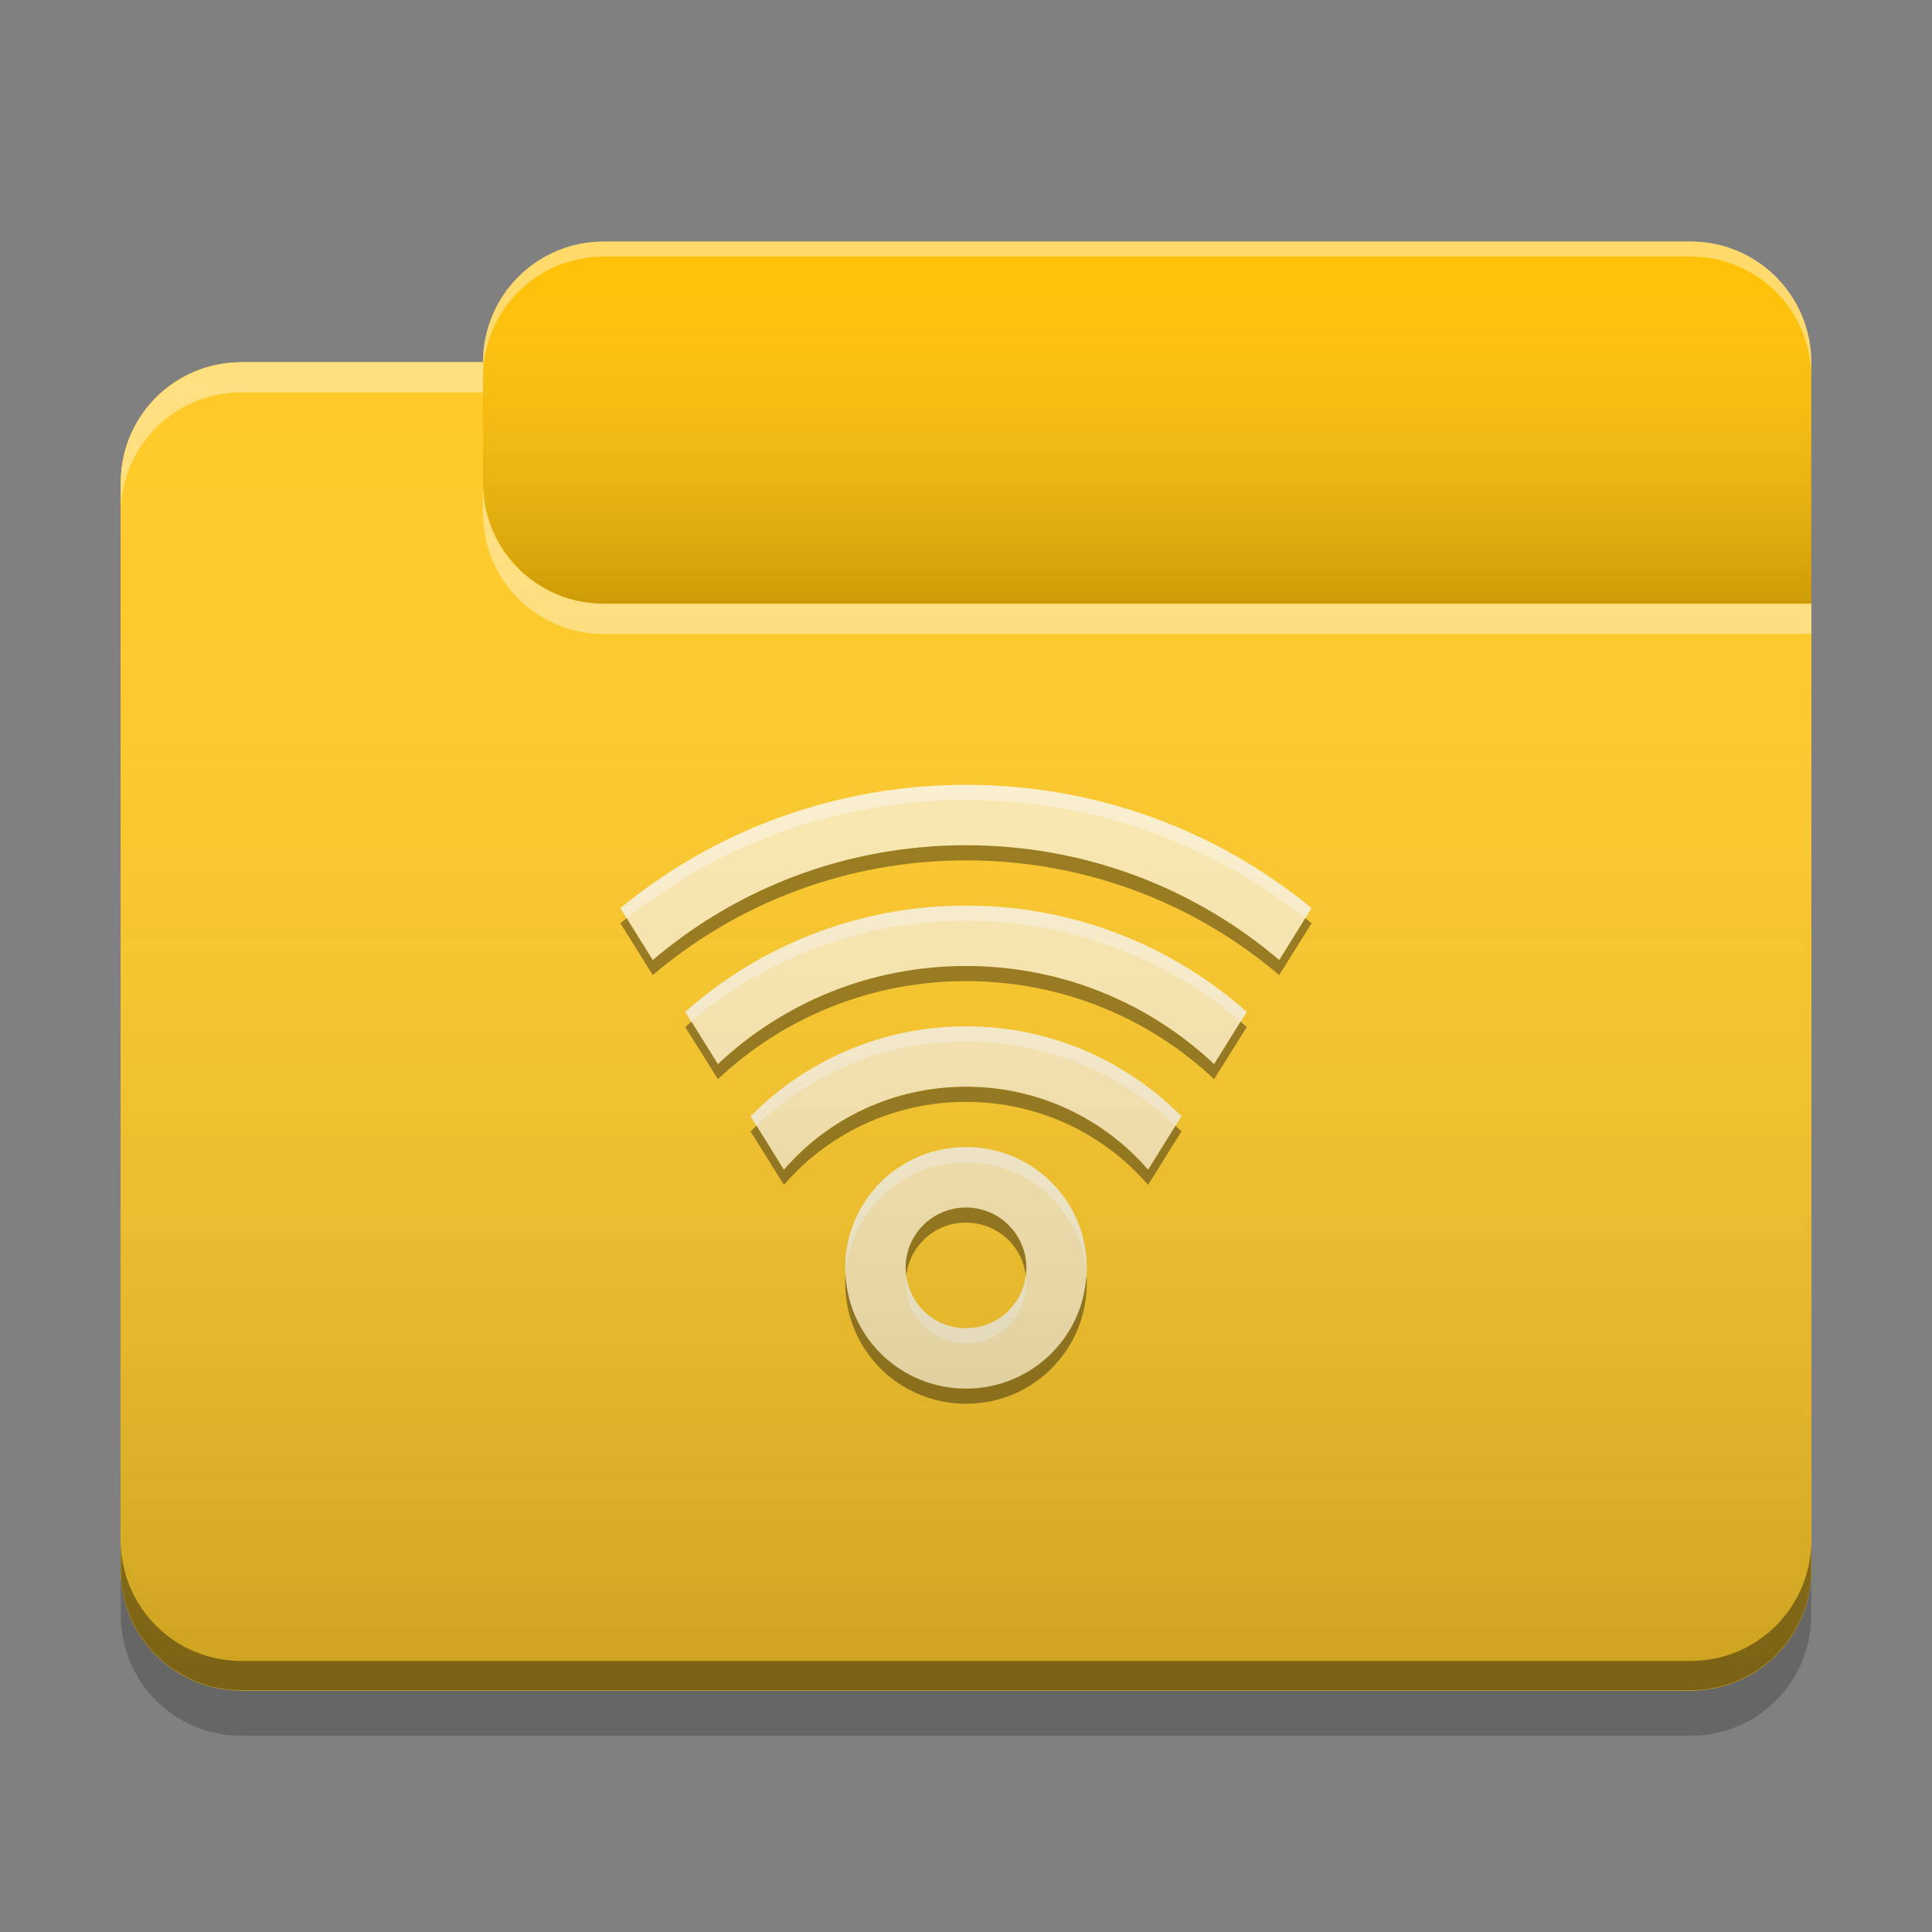 
<svg xmlns="http://www.w3.org/2000/svg" xmlns:xlink="http://www.w3.org/1999/xlink" width="24" height="24" viewBox="0 0 24 24" version="1.1">
<rect x="0" y="0" width="24" height="24" fill="#808080" stroke="none"/>
<defs>
<linearGradient id="linear0" gradientUnits="userSpaceOnUse" x1="10.054" y1="-209.708" x2="10.054" y2="-212.883" gradientTransform="matrix(1.417,0,0,1.417,0,304.724)">
<stop offset="0" style="stop-color:rgb(0%,0%,0%);stop-opacity:0.2;"/>
<stop offset="1" style="stop-color:rgb(100%,100%,100%);stop-opacity:0;"/>
</linearGradient>
<linearGradient id="linear1" gradientUnits="userSpaceOnUse" x1="8.996" y1="-200.183" x2="8.996" y2="-211.825" gradientTransform="matrix(1.417,0,0,1.417,0,304.724)">
<stop offset="0" style="stop-color:rgb(0%,0%,0%);stop-opacity:0.2;"/>
<stop offset="1" style="stop-color:rgb(100%,100%,100%);stop-opacity:0;"/>
</linearGradient>
</defs>
<g id="surface1">
<path style=" stroke:none;fill-rule:nonzero;fill:rgb(100%,75.686%,2.745%);fill-opacity:1;" d="M 7.5 3 L 21 3 C 21.828 3 22.5 3.672 22.5 4.5 L 22.5 9 C 22.5 9.828 21.828 10.5 21 10.5 L 7.5 10.5 C 6.672 10.5 6 9.828 6 9 L 6 4.5 C 6 3.672 6.672 3 7.5 3 Z M 7.5 3 "/>
<path style=" stroke:none;fill-rule:nonzero;fill:url(#linear0);" d="M 7.5 3 L 21 3 C 21.828 3 22.5 3.672 22.5 4.5 L 22.5 9 C 22.5 9.828 21.828 10.5 21 10.5 L 7.5 10.5 C 6.672 10.5 6 9.828 6 9 L 6 4.5 C 6 3.672 6.672 3 7.5 3 Z M 7.5 3 "/>
<path style=" stroke:none;fill-rule:nonzero;fill:rgb(100%,79.216%,15.686%);fill-opacity:1;" d="M 3 4.5 C 2.168 4.5 1.5 5.168 1.5 6 L 1.5 19.5 C 1.5 20.332 2.168 21 3 21 L 21 21 C 21.832 21 22.5 20.332 22.5 19.5 L 22.5 7.5 L 7.5 7.5 C 6.668 7.5 6 6.832 6 6 L 6 4.5 Z M 3 4.5 "/>
<path style=" stroke:none;fill-rule:nonzero;fill:rgb(100%,79.216%,15.686%);fill-opacity:1;" d="M 3 4.5 C 2.168 4.5 1.5 5.168 1.5 6 L 1.5 19.5 C 1.5 20.332 2.168 21 3 21 L 21 21 C 21.832 21 22.5 20.332 22.5 19.5 L 22.5 7.5 L 7.5 7.5 C 6.668 7.5 6 6.832 6 6 L 6 4.5 Z M 3 4.5 "/>
<path style=" stroke:none;fill-rule:nonzero;fill:rgb(0.392%,0.392%,0.392%);fill-opacity:0.4;" d="M 3 20.996 C 2.168 20.996 1.5 20.328 1.5 19.496 L 1.5 19.133 C 1.5 19.965 2.168 20.633 3 20.633 L 21 20.633 C 21.832 20.633 22.5 19.965 22.5 19.133 L 22.5 19.496 C 22.5 20.328 21.832 20.996 21 20.996 Z M 3 20.996 "/>
<path style=" stroke:none;fill-rule:nonzero;fill:rgb(0%,0%,0%);fill-opacity:0.2;" d="M 1.5 19.5 L 1.5 20.062 C 1.5 20.895 2.168 21.562 3 21.562 L 21 21.562 C 21.832 21.562 22.5 20.895 22.5 20.062 L 22.5 19.5 C 22.5 20.332 21.832 21 21 21 L 3 21 C 2.168 21 1.5 20.332 1.5 19.5 Z M 1.5 19.5 "/>
<path style=" stroke:none;fill-rule:nonzero;fill:rgb(100%,100%,100%);fill-opacity:0.4;" d="M 3 4.5 C 2.168 4.5 1.5 5.168 1.5 6 L 1.5 6.375 C 1.5 5.543 2.168 4.875 3 4.875 L 6 4.875 L 6 4.5 Z M 6 6 L 6 6.375 C 6 7.207 6.668 7.875 7.5 7.875 L 22.5 7.875 L 22.5 7.5 L 7.5 7.5 C 6.668 7.5 6 6.832 6 6 Z M 6 6 "/>
<path style=" stroke:none;fill-rule:nonzero;fill:rgb(100%,100%,100%);fill-opacity:0.4;" d="M 7.5 3 C 6.668 3 6 3.668 6 4.5 L 6 4.688 C 6 3.855 6.668 3.188 7.5 3.188 L 21 3.188 C 21.832 3.188 22.5 3.855 22.5 4.688 L 22.5 4.5 C 22.5 3.668 21.832 3 21 3 Z M 7.5 3 "/>
<path style=" stroke:none;fill-rule:nonzero;fill:rgb(100%,92.549%,70.196%);fill-opacity:1;" d="M 12 9.75 C 10.367 9.75 8.871 10.324 7.707 11.281 L 8.109 11.926 C 9.156 11.035 10.512 10.5 12 10.5 C 13.488 10.5 14.844 11.035 15.891 11.926 L 16.293 11.281 C 15.129 10.324 13.633 9.75 12 9.75 Z M 12 11.25 C 10.66 11.25 9.438 11.75 8.512 12.57 L 8.918 13.219 C 9.723 12.461 10.805 12 12 12 C 13.195 12 14.277 12.461 15.082 13.219 L 15.488 12.57 C 14.562 11.75 13.34 11.25 12 11.25 Z M 12 12.75 C 10.949 12.75 10.004 13.18 9.324 13.867 L 9.738 14.531 C 10.285 13.898 11.094 13.5 12 13.5 C 12.906 13.5 13.715 13.898 14.262 14.531 L 14.676 13.867 C 13.996 13.18 13.051 12.75 12 12.75 Z M 12 14.25 C 11.168 14.25 10.5 14.918 10.5 15.75 C 10.5 16.582 11.168 17.25 12 17.25 C 12.832 17.25 13.5 16.582 13.5 15.75 C 13.5 14.918 12.832 14.25 12 14.25 Z M 11.98 15 C 11.988 15 11.992 15 12 15 C 12.414 15 12.75 15.336 12.75 15.75 C 12.75 16.164 12.414 16.5 12 16.5 C 11.586 16.5 11.25 16.164 11.25 15.75 C 11.25 15.34 11.574 15.012 11.98 15 Z M 11.98 15 "/>
<path style=" stroke:none;fill-rule:nonzero;fill:rgb(100%,100%,100%);fill-opacity:0.4;" d="M 12 9.75 C 10.367 9.75 8.871 10.324 7.707 11.281 L 7.785 11.406 C 8.938 10.488 10.402 9.938 12 9.938 C 13.598 9.938 15.062 10.488 16.215 11.406 L 16.293 11.281 C 15.129 10.324 13.633 9.75 12 9.75 Z M 12 11.25 C 10.66 11.25 9.438 11.75 8.512 12.57 L 8.59 12.691 C 9.504 11.91 10.695 11.438 12 11.438 C 13.305 11.438 14.496 11.91 15.41 12.691 L 15.488 12.57 C 14.562 11.75 13.34 11.25 12 11.25 Z M 12 12.75 C 10.949 12.75 10.004 13.18 9.324 13.867 L 9.398 13.984 C 10.07 13.336 10.988 12.938 12 12.938 C 13.012 12.938 13.93 13.336 14.602 13.984 L 14.676 13.867 C 13.996 13.18 13.051 12.75 12 12.75 Z M 12 14.25 C 11.168 14.25 10.5 14.918 10.5 15.75 C 10.5 15.777 10.504 15.805 10.504 15.832 C 10.559 15.051 11.203 14.438 12 14.438 C 12.797 14.438 13.441 15.051 13.496 15.832 C 13.496 15.805 13.5 15.777 13.5 15.75 C 13.5 14.918 12.832 14.25 12 14.25 Z M 11.258 15.844 C 11.25 15.875 11.25 15.906 11.25 15.938 C 11.25 16.352 11.586 16.688 12 16.688 C 12.414 16.688 12.75 16.352 12.75 15.938 C 12.75 15.906 12.75 15.875 12.742 15.844 C 12.699 16.215 12.383 16.5 12 16.5 C 11.617 16.5 11.301 16.215 11.258 15.844 Z M 11.258 15.844 "/>
<path style=" stroke:none;fill-rule:nonzero;fill:rgb(0.784%,0.784%,0.784%);fill-opacity:0.4;" d="M 12 10.5 C 10.512 10.5 9.156 11.035 8.109 11.926 L 7.785 11.406 C 7.758 11.426 7.734 11.449 7.707 11.469 L 8.109 12.113 C 9.156 11.223 10.512 10.688 12 10.688 C 13.488 10.688 14.844 11.223 15.891 12.113 L 16.293 11.469 C 16.266 11.449 16.242 11.426 16.215 11.406 L 15.891 11.926 C 14.844 11.035 13.488 10.5 12 10.5 Z M 12 12 C 10.805 12 9.723 12.461 8.918 13.219 L 8.59 12.691 C 8.562 12.715 8.539 12.734 8.512 12.758 L 8.918 13.406 C 9.723 12.648 10.805 12.188 12 12.188 C 13.195 12.188 14.277 12.648 15.082 13.406 L 15.488 12.758 C 15.461 12.734 15.438 12.715 15.41 12.691 L 15.082 13.219 C 14.277 12.461 13.195 12 12 12 Z M 12 13.5 C 11.094 13.5 10.285 13.898 9.738 14.531 L 9.398 13.984 C 9.371 14.008 9.348 14.031 9.324 14.055 L 9.738 14.719 C 10.285 14.086 11.094 13.688 12 13.688 C 12.906 13.688 13.715 14.086 14.262 14.719 L 14.676 14.055 C 14.652 14.031 14.629 14.008 14.602 13.984 L 14.262 14.531 C 13.715 13.898 12.906 13.5 12 13.5 Z M 11.98 15 C 11.574 15.012 11.25 15.34 11.25 15.75 C 11.25 15.781 11.254 15.812 11.258 15.844 C 11.301 15.48 11.605 15.195 11.98 15.188 C 11.988 15.188 11.992 15.188 12 15.188 C 12.383 15.188 12.699 15.473 12.742 15.844 C 12.746 15.812 12.75 15.781 12.75 15.75 C 12.75 15.336 12.414 15 12 15 C 11.992 15 11.988 15 11.98 15 Z M 10.504 15.844 C 10.5 15.875 10.5 15.906 10.5 15.938 C 10.5 16.77 11.168 17.438 12 17.438 C 12.832 17.438 13.5 16.77 13.5 15.938 C 13.5 15.906 13.5 15.875 13.496 15.844 C 13.449 16.629 12.801 17.25 12 17.25 C 11.199 17.25 10.551 16.629 10.504 15.844 Z M 10.504 15.844 "/>
<path style=" stroke:none;fill-rule:nonzero;fill:url(#linear1);" d="M 3 4.5 C 2.168 4.5 1.5 5.168 1.5 6 L 1.5 19.5 C 1.5 20.332 2.168 21 3 21 L 21 21 C 21.832 21 22.5 20.332 22.5 19.5 L 22.5 7.5 L 7.5 7.5 C 6.668 7.5 6 6.832 6 6 L 6 4.5 Z M 3 4.5 "/>
</g>
</svg>
